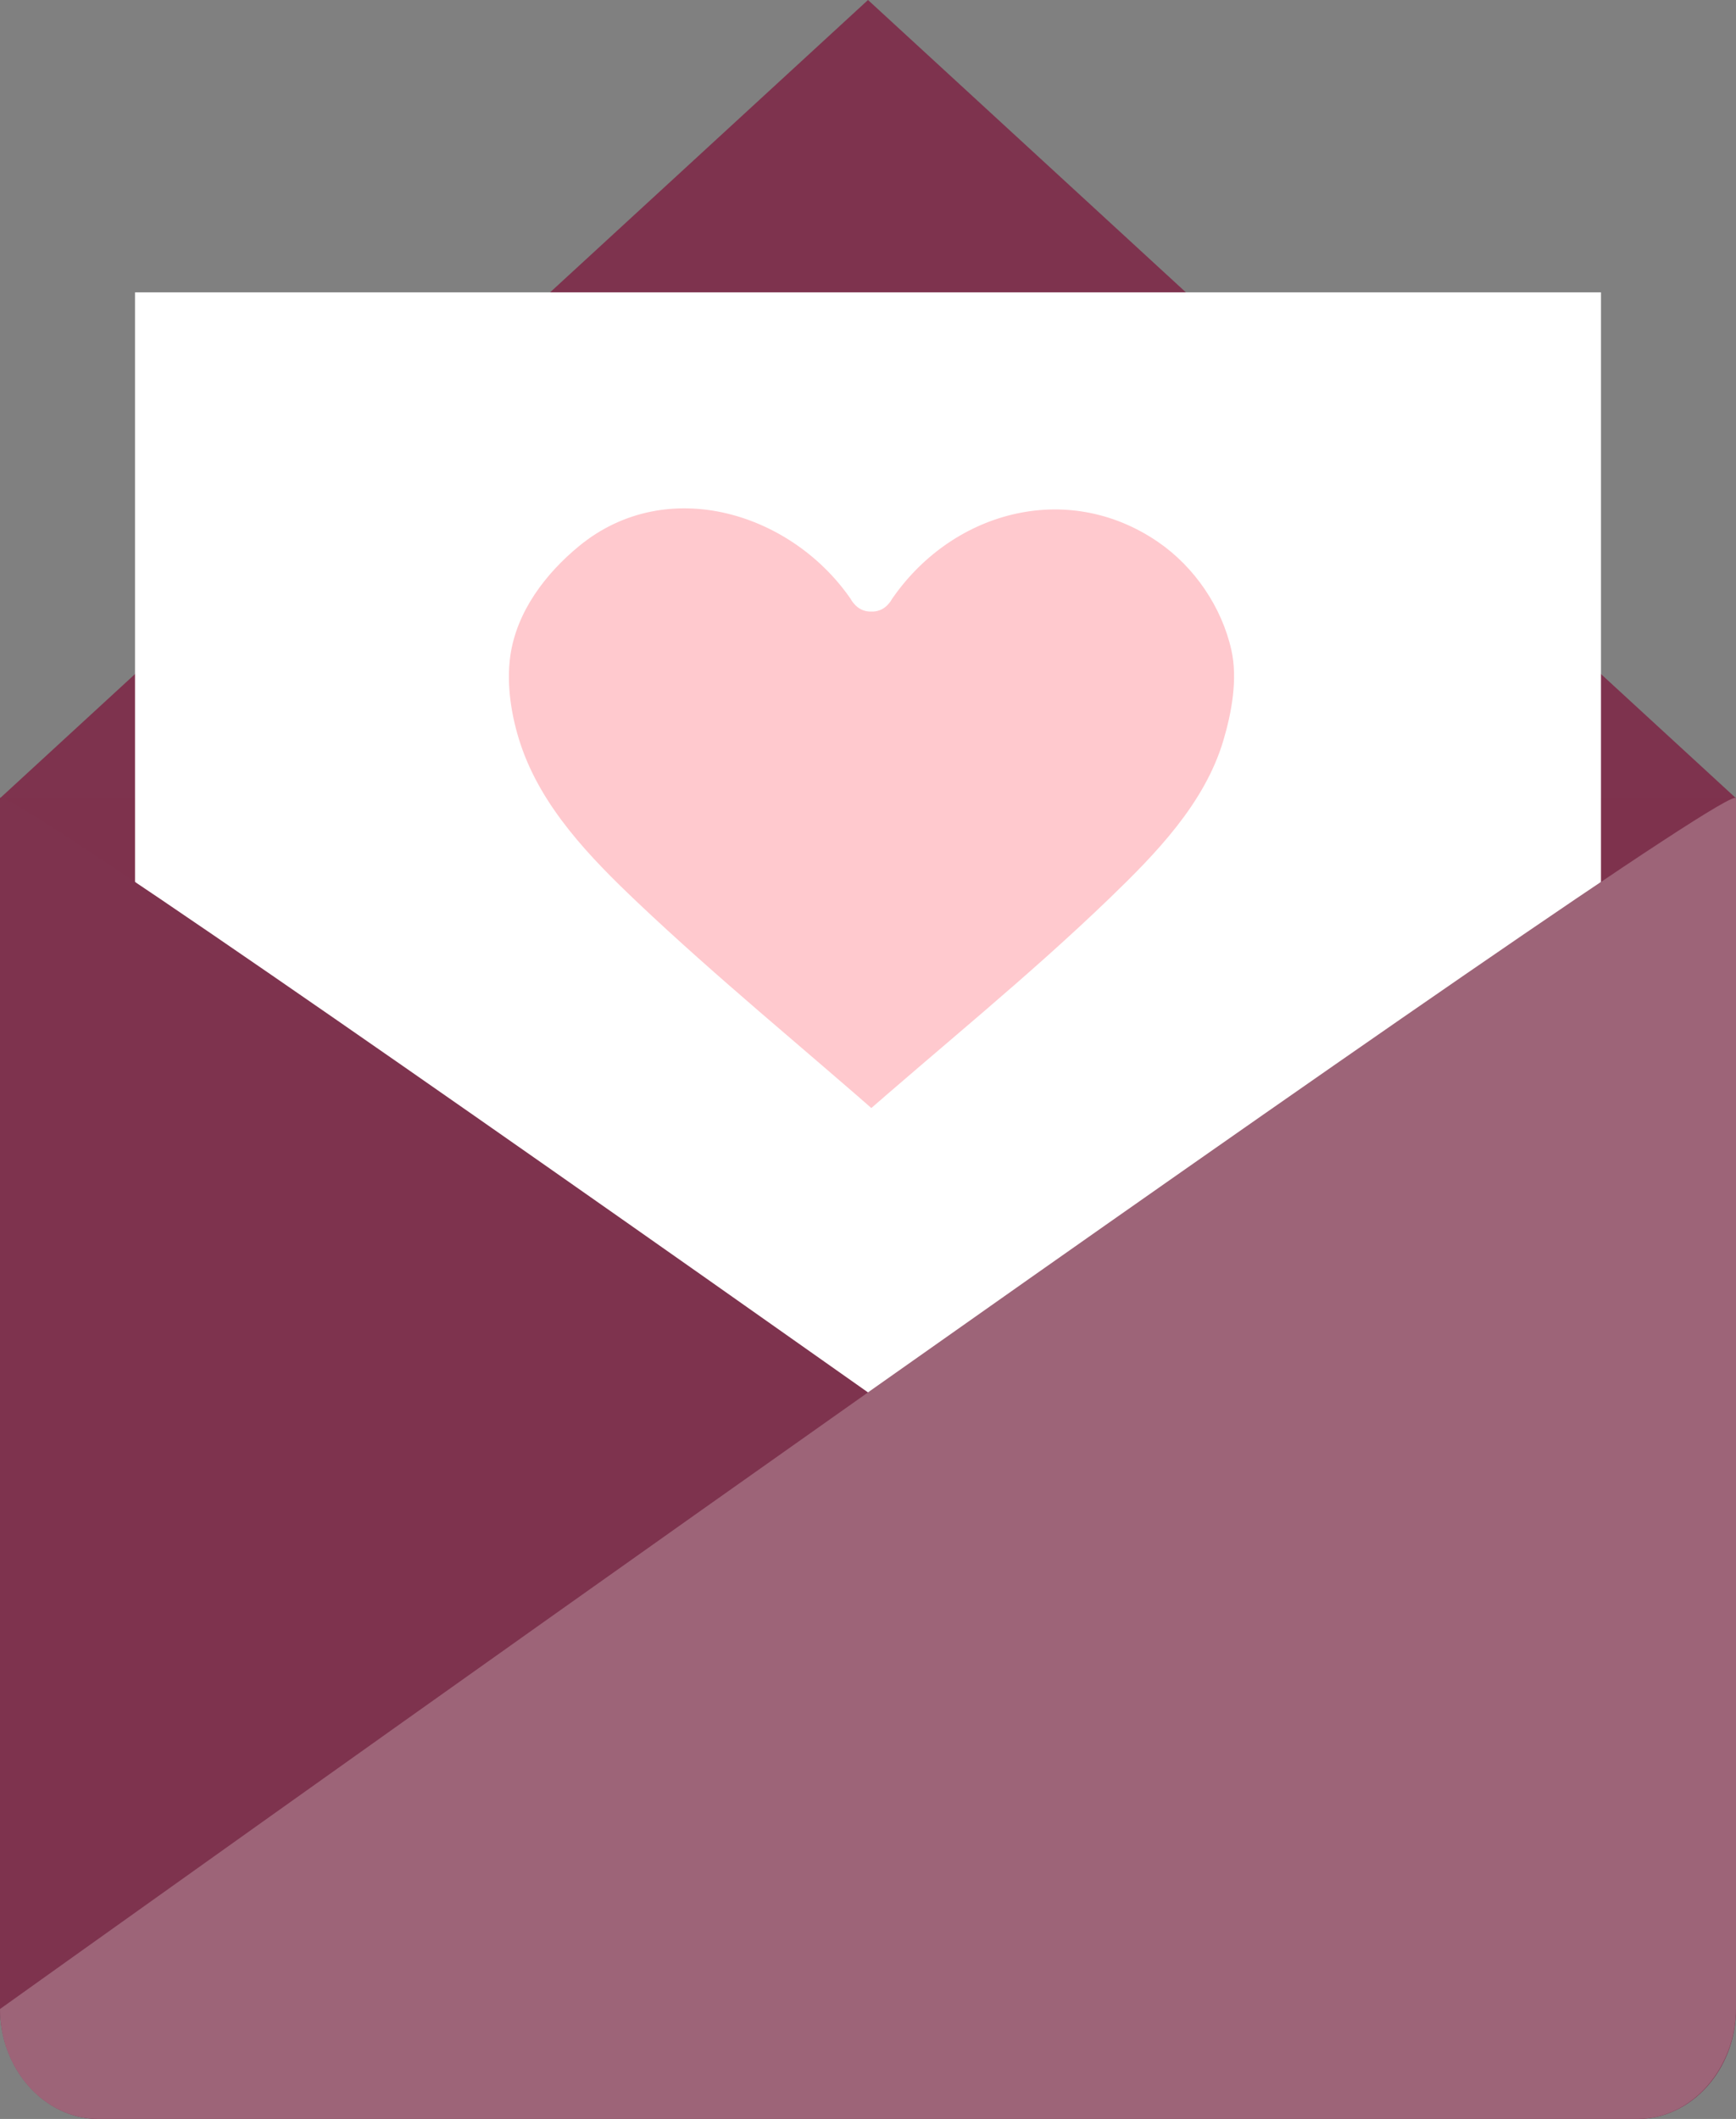 <svg xmlns="http://www.w3.org/2000/svg" xmlns:xlink="http://www.w3.org/1999/xlink" version="1.1" x="0px" y="0px" height="100%" viewBox="0 0 360 439.336" width="100%" enable-background="new 0 0 360 439.336" xml:space="preserve" style="fill: rgb(0, 0, 0);">
<rect x="0" y="0" width="360" height="439.336" fill="#808080" stroke="none"/>
<g id="__id827_sqxbocntid">
	<g id="__id828_sqxbocntid">
		<rect y="165.438" width="360" height="193.5" style="fill: rgb(126, 51, 78);"></rect>
	</g>
	<g id="__id829_sqxbocntid">
		<rect y="165.438" opacity="0.37" width="360" height="193.5" style="fill: rgb(126, 51, 78);"></rect>
	</g>
	<g id="__id830_sqxbocntid">
		<polygon points="360,165.5 0,165.5 180,0   " style="fill: rgb(126, 51, 78);"></polygon>
	</g>
	<g id="__id831_sqxbocntid">
		<rect x="28" y="60.613" width="304" height="287.148" style="fill: rgb(255, 255, 255);"></rect>
	</g>
	<g id="__id832_sqxbocntid">
		<path d="M0,416.344c0,12.477,9.156,22.992,20.453,22.992h319.094c11.297,0,20.453-10.316,20.453-22.793    c0,0-360-257.254-360-251.012V416.344z" style="fill: rgb(126, 51, 78);"></path>
		<path d="M360,416.344c0,12.477-9.156,22.992-20.453,22.992H20.453C9.156,439.336,0,429.02,0,416.543    c0,0,360-257.254,360-251.012V416.344z" style="fill: rgb(126, 51, 78);"></path>
	</g>
	<g id="__id833_sqxbocntid">
		<path opacity="0.24" d="M360,416.344c0,12.477-9.156,22.992-20.453,22.992H20.453    C9.156,439.336,0,429.02,0,416.543c0,0,360-257.254,360-251.012V416.344z" style="fill: rgb(255, 255, 255);"></path>
	</g>
	<g id="__id834_sqxbocntid">
		<path id="__id835_sqxbocntid" d="M180.695,122.453c-8.234-12.727-21.961-21.633-38.422-21.633    c-23.336,0-41.168,21.238-41.168,38.188c0,32.895,24.699,48.367,79.59,96.73c54.895-48.363,79.598-63.836,79.598-96.73    c0-16.949-17.848-38.188-41.176-38.188C202.656,100.82,188.93,109.727,180.695,122.453z" style="fill: rgb(255, 201, 206);"></path>
	</g>
	<g id="__id836_sqxbocntid">
		<path d="M184.605,120.167c-13.437-20.151-38.138-29.59-60.895-19.674c-9.787,4.265-17.941,12.646-22.836,22.021    c-4.191,8.026-4.894,16.621-3.637,25.449c2.156,15.148,11.029,27.496,21.326,38.349c16.735,17.639,36.233,32.766,54.506,48.743    c1.478,1.292,2.951,2.588,4.424,3.885c1.944,1.711,4.461,1.711,6.404,0c18.92-16.649,38.857-32.415,56.658-50.288    c10.658-10.702,20.302-23.071,23.215-38.232c3.792-19.733-5.301-37.802-22.48-48.067c-20.913-12.496-47.947-4.456-62.046,14.34    c-0.854,1.139-1.669,2.291-2.458,3.475c-3.25,4.875,4.598,9.404,7.82,4.571c12.419-18.625,36.517-25.376,55.506-12.395    c7.584,5.185,13.254,13.524,15.248,22.46c1.336,5.984,0.048,12.962-1.673,18.745c-3.89,13.08-14.04,23.475-23.605,32.701    c-16.795,16.199-35.079,30.878-52.588,46.286c2.135,0,4.27,0,6.404,0c-17.223-15.157-35.075-29.678-51.729-45.468    c-9.802-9.294-19.845-19.659-24.214-32.747c-1.904-5.703-2.989-12.429-2.118-18.421c1.327-9.128,7.284-16.949,14.228-22.663    c18.298-15.058,44.464-6.88,56.721,11.501C180.008,129.572,187.856,125.042,184.605,120.167z" style="fill: rgb(255, 255, 255);"></path>
	</g>
</g>
</svg>
